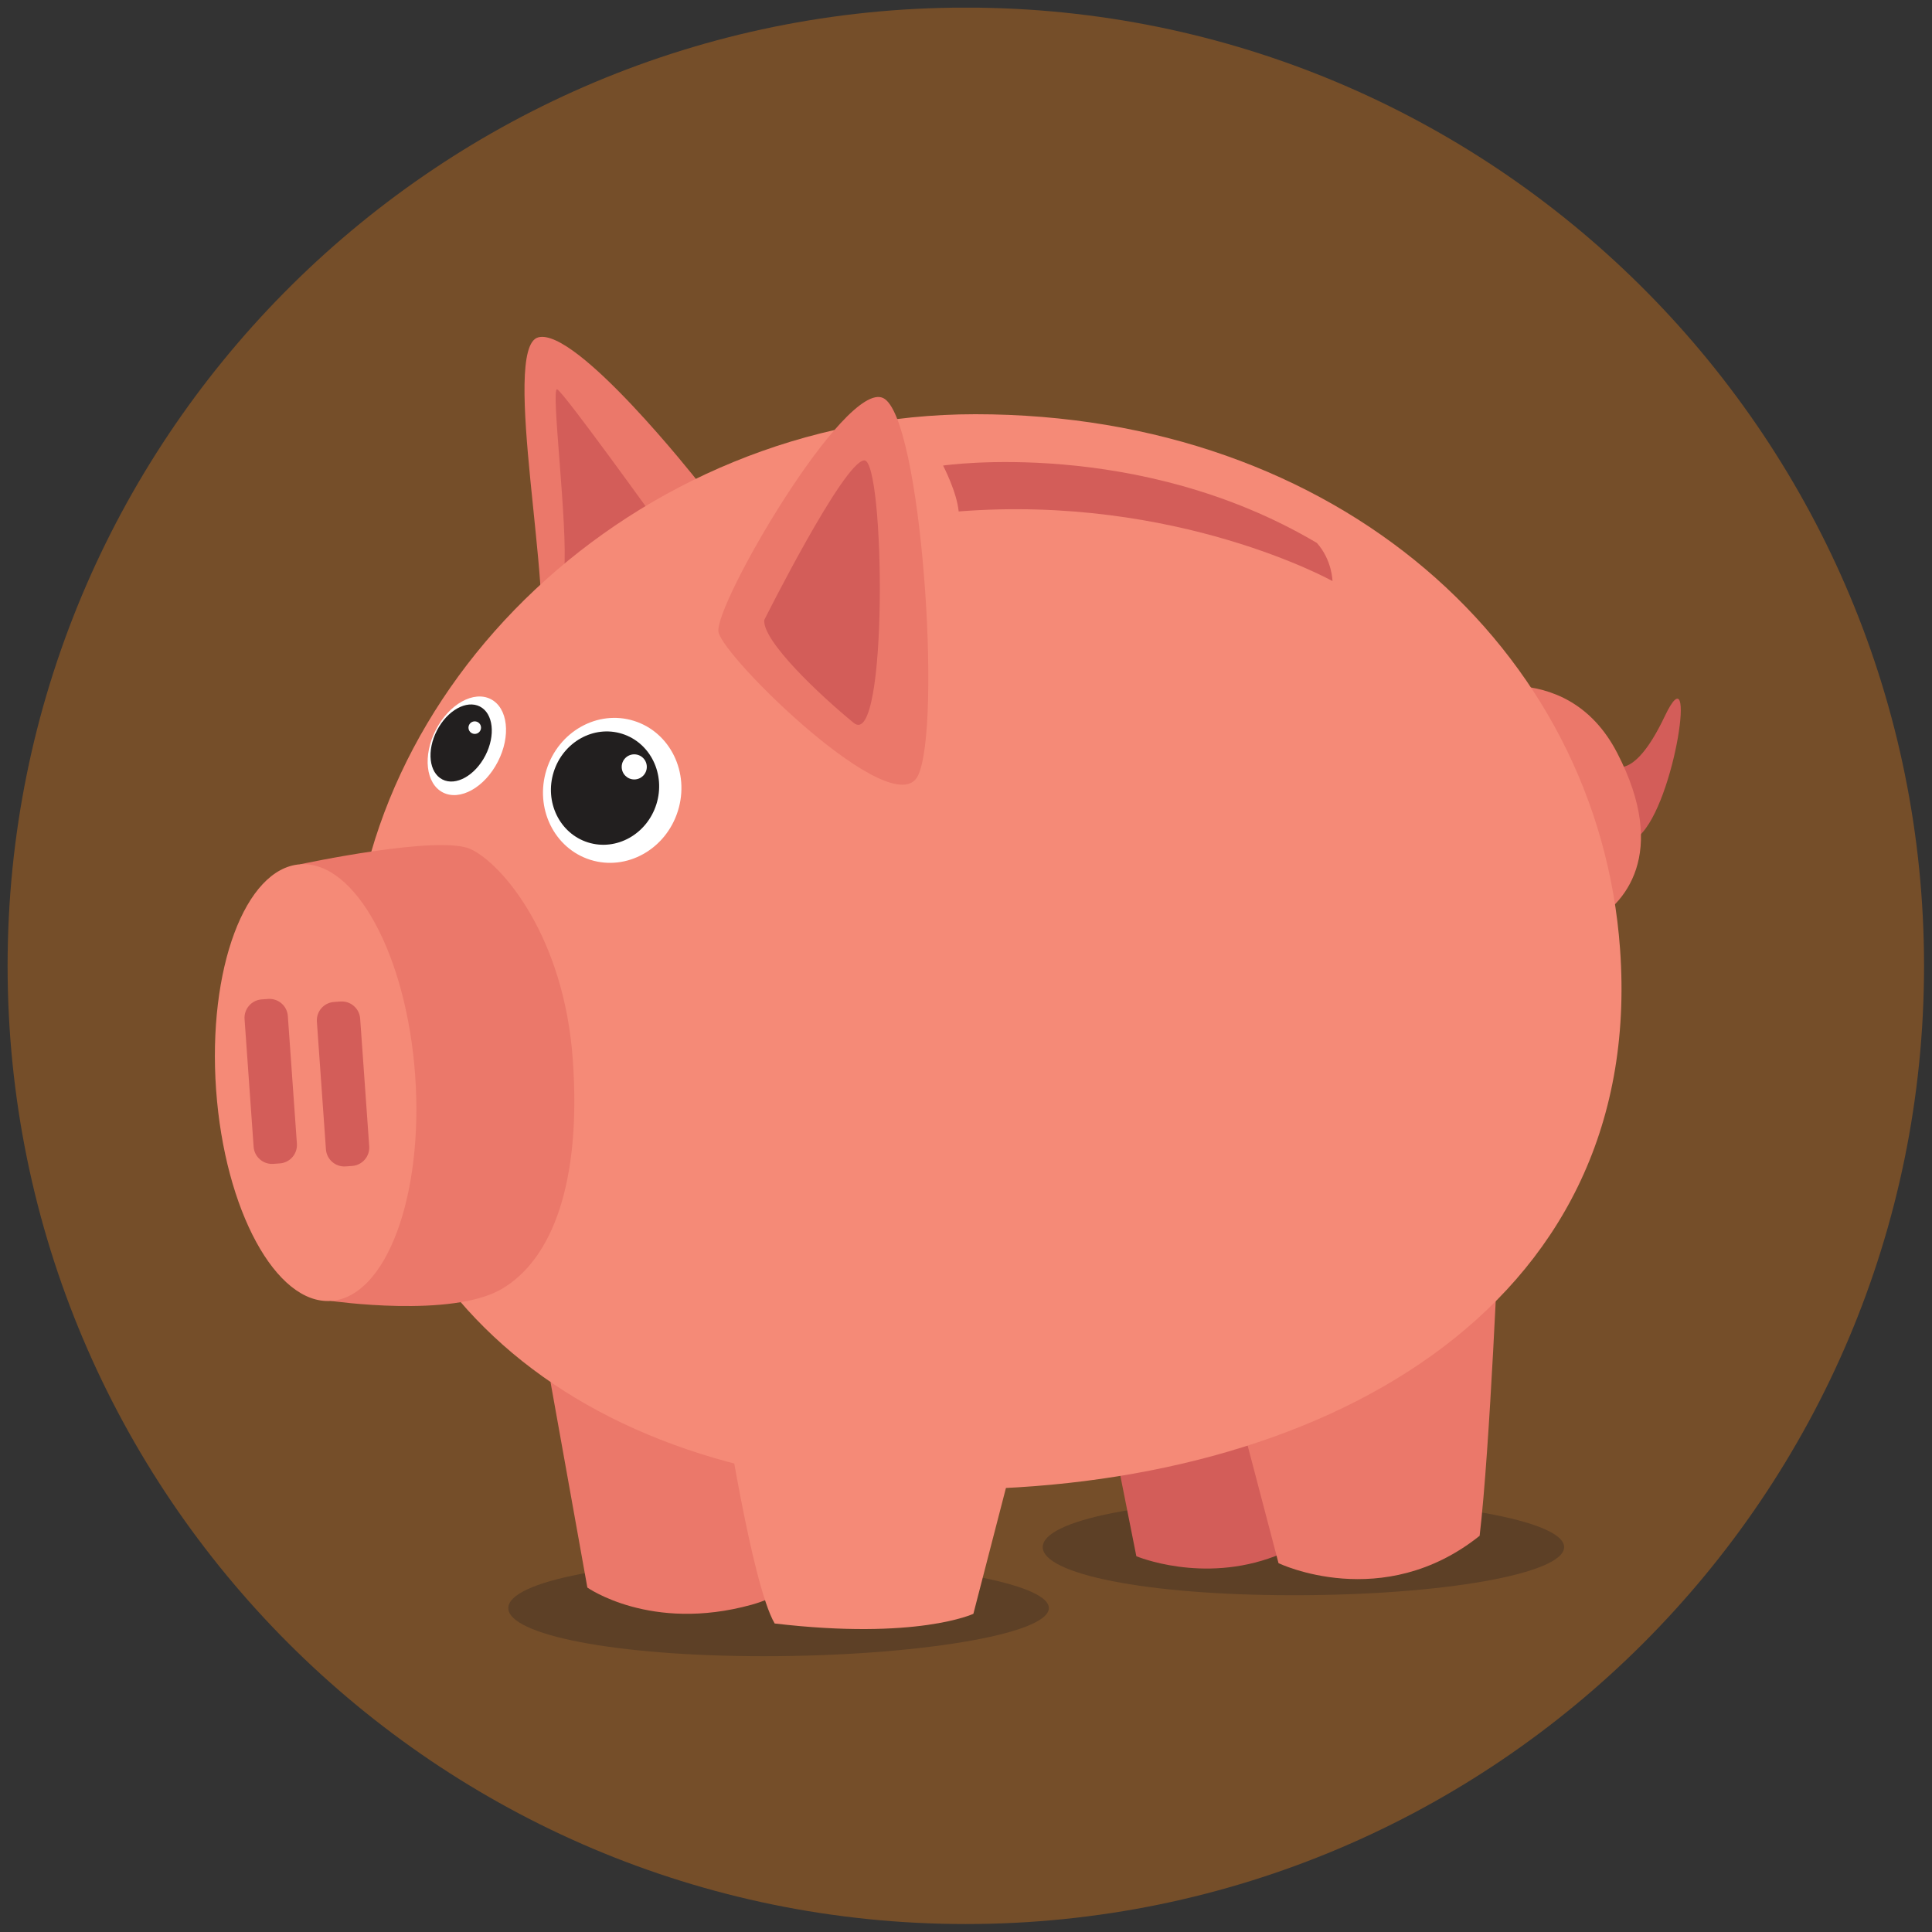 <?xml version="1.0" encoding="UTF-8" standalone="no"?>
<!DOCTYPE svg PUBLIC "-//W3C//DTD SVG 1.1//EN" "http://www.w3.org/Graphics/SVG/1.1/DTD/svg11.dtd">
<svg width="100%" height="100%" viewBox="0 0 2484 2484" version="1.1" xmlns="http://www.w3.org/2000/svg" xmlns:xlink="http://www.w3.org/1999/xlink" xml:space="preserve" xmlns:serif="http://www.serif.com/" style="fill-rule:evenodd;clip-rule:evenodd;stroke-linejoin:round;stroke-miterlimit:2;">
    <rect x="0" y="0" width="2484" height="2484" fill="#333333" stroke="none"/>
    <g transform="matrix(4.167,0,0,4.167,0,0)">
        <g transform="matrix(0.24,0,0,0.24,0,0)">
            <path d="M1258.63,9.883C1930.69,18.94 2473.57,567.407 2473.57,1241.67C2473.57,1921.57 1921.57,2473.57 1241.67,2473.57C561.763,2473.57 9.768,1921.57 9.768,1241.67C9.768,567.407 552.638,18.94 1224.7,9.883L1258.63,9.883Z" style="fill:rgb(117,78,41);fill-rule:nonzero;"/>
        </g>
        <g transform="matrix(1.178,0,0,1.178,-51.172,-144.605)">
            <path d="M243.604,556.555C204.508,556.555 176.574,550.913 176.574,543.95C176.574,536.989 204.508,531.346 243.604,531.346C282.702,531.346 318.16,536.989 318.16,543.95C318.16,550.913 282.702,556.555 243.604,556.555Z" style="fill:rgb(93,64,38);fill-rule:nonzero;"/>
        </g>
        <g transform="matrix(1.178,0,0,1.178,-51.172,-144.605)">
            <path d="M382.33,540.584C343.232,540.584 316.552,534.942 316.552,527.98C316.552,521.019 343.232,515.376 382.33,515.376C421.428,515.376 453.125,521.019 453.125,527.98C453.125,534.942 421.428,540.584 382.33,540.584Z" style="fill:rgb(93,64,38);fill-rule:nonzero;"/>
        </g>
        <g transform="matrix(1.178,0,0,1.178,-51.172,-144.605)">
            <path d="M465.54,322.834C465.54,322.834 470.836,328.56 479.474,310.371C488.109,292.183 482.247,333.039 472.798,341.665C463.351,350.294 462.824,341.162 462.824,341.162L465.54,322.834Z" style="fill:rgb(211,93,89);fill-rule:nonzero;"/>
        </g>
        <g transform="matrix(1.178,0,0,1.178,-51.172,-144.605)">
            <path d="M424.654,304.55C424.654,304.55 453.415,293.653 467.038,319.992C480.661,346.33 468.958,359.941 459.824,364.49C450.69,369.037 424.654,304.55 424.654,304.55Z" style="fill:rgb(235,120,106);fill-rule:nonzero;"/>
        </g>
        <g transform="matrix(1.178,0,0,1.178,-51.172,-144.605)">
            <path d="M187.629,484.723L197.285,538.574C197.285,538.574 213.921,550.35 240.261,543.084C266.6,535.815 251.894,509.565 251.894,509.565L187.629,484.723Z" style="fill:rgb(235,120,106);fill-rule:nonzero;"/>
        </g>
        <g transform="matrix(1.178,0,0,1.178,-51.172,-144.605)">
            <path d="M334.719,498.38L341.075,530.365C341.075,530.365 358.334,537.633 377.406,530.365C396.479,523.101 381.946,484.723 381.946,484.723L334.719,498.38Z" style="fill:rgb(211,93,89);fill-rule:nonzero;"/>
        </g>
        <g transform="matrix(1.178,0,0,1.178,-51.172,-144.605)">
            <path d="M226.183,248.785C226.183,248.785 194.396,208.395 184.403,211.119C174.415,213.846 188.946,281.234 184.403,292.043C179.863,302.852 226.183,248.785 226.183,248.785Z" style="fill:rgb(235,120,106);fill-rule:nonzero;"/>
        </g>
        <g transform="matrix(1.178,0,0,1.178,-51.172,-144.605)">
            <path d="M215.583,259.572C215.583,259.572 191.217,225.653 189.4,224.744C187.583,223.835 192.207,260.039 191.217,272.263C190.226,284.489 215.583,259.572 215.583,259.572Z" style="fill:rgb(211,93,89);fill-rule:nonzero;"/>
        </g>
        <g transform="matrix(1.178,0,0,1.178,-51.172,-144.605)">
            <path d="M368.302,494.037L378.313,532.183C378.313,532.183 405.562,545.323 430.991,525.02C433.717,501.993 436.004,445.9 436.004,445.9L368.302,490.432" style="fill:rgb(235,120,106);fill-rule:nonzero;"/>
        </g>
        <g transform="matrix(1.178,0,0,1.178,-51.172,-144.605)">
            <path d="M467.775,371.378C474.588,466.231 388.356,512.869 292.068,512.869C195.782,512.869 135.436,461.173 135.436,382.278C135.436,303.381 209.38,231.248 298.88,231.248C393.755,231.248 462.125,292.686 467.775,371.378Z" style="fill:rgb(245,138,119);fill-rule:nonzero;"/>
        </g>
        <g transform="matrix(1.178,0,0,1.178,-51.172,-144.605)">
            <path d="M231.634,288.32C230.271,281.51 264.754,222.17 274.774,227.014C284.794,231.859 290.215,313.196 283.854,325.961C277.499,338.729 232.998,295.133 231.634,288.32Z" style="fill:rgb(235,120,106);fill-rule:nonzero;"/>
        </g>
        <g transform="matrix(1.178,0,0,1.178,-51.172,-144.605)">
            <path d="M243.62,285.141C243.62,285.141 264.329,243.767 269.78,243.338C275.229,242.909 276.138,319.535 267.055,312.102C257.971,304.669 243.108,290.59 243.62,285.141Z" style="fill:rgb(211,93,89);fill-rule:nonzero;"/>
        </g>
        <g transform="matrix(1.178,0,0,1.178,-51.172,-144.605)">
            <path d="M290.453,244.697C290.453,244.697 341.449,237.197 388.36,264.96C392.396,269.501 392.445,274.951 392.445,274.951C392.445,274.951 351.679,252.231 294.539,256.715C294.044,251.544 290.453,244.697 290.453,244.697Z" style="fill:rgb(211,93,89);fill-rule:nonzero;"/>
        </g>
        <g transform="matrix(1.178,0,0,1.178,-51.172,-144.605)">
            <path d="M307.471,510.354L298.39,545.45C298.39,545.45 283.675,552.385 246.345,547.985C240.261,537.633 232.998,489.495 232.998,489.495L307.471,510.354Z" style="fill:rgb(245,138,119);fill-rule:nonzero;"/>
        </g>
        <g transform="matrix(1.178,0,0,1.178,-51.172,-144.605)">
            <path d="M166.773,345.182C158.522,341.292 122.052,349.136 122.052,349.136L130.169,463.495C130.169,463.495 161.827,468.083 174.945,460.314C188.067,452.55 195.759,432.555 193.469,400.29C191.18,368.026 175.021,349.073 166.773,345.182Z" style="fill:rgb(235,120,106);fill-rule:nonzero;"/>
        </g>
        <g transform="matrix(1.178,0,0,1.178,-51.172,-144.605)">
            <path d="M152.183,404.463C154.425,436.045 144.57,462.471 130.169,463.495C115.77,464.516 102.282,439.745 100.04,408.166C97.798,376.585 107.656,350.158 122.052,349.136C136.455,348.114 149.941,372.887 152.183,404.463Z" style="fill:rgb(245,138,119);fill-rule:nonzero;"/>
        </g>
        <g transform="matrix(1.178,0,0,1.178,-51.172,-144.605)">
            <path d="M121.205,422.315C121.394,424.978 119.389,427.292 116.73,427.48L115.03,427.6C112.37,427.789 110.059,425.783 109.87,423.12L107.496,389.686C107.308,387.024 109.312,384.713 111.974,384.525L113.67,384.404C116.331,384.216 118.643,386.22 118.833,388.882L121.205,422.315Z" style="fill:rgb(211,93,89);fill-rule:nonzero;"/>
        </g>
        <g transform="matrix(1.178,0,0,1.178,-51.172,-144.605)">
            <path d="M140.146,422.983C140.333,425.646 138.33,427.957 135.669,428.146L133.973,428.268C131.309,428.456 128.998,426.451 128.81,423.787L126.439,390.355C126.25,387.694 128.254,385.383 130.914,385.193L132.614,385.073C135.271,384.885 137.586,386.889 137.774,389.55L140.146,422.983Z" style="fill:rgb(211,93,89);fill-rule:nonzero;"/>
        </g>
        <g transform="matrix(1.178,0,0,1.178,-51.172,-144.605)">
            <path d="M186.585,324.368C183.432,334.419 188.575,344.982 198.075,347.966C207.579,350.948 217.841,345.222 220.994,335.17C224.151,325.119 219.005,314.558 209.503,311.572C200,308.588 189.741,314.319 186.585,324.368Z" style="fill:white;fill-rule:nonzero;"/>
        </g>
        <g transform="matrix(1.178,0,0,1.178,-51.172,-144.605)">
            <path d="M188.464,324.954C185.997,332.814 190.02,341.072 197.447,343.405C204.877,345.737 212.896,341.26 215.365,333.402C217.831,325.544 213.809,317.285 206.378,314.951C198.952,312.619 190.932,317.1 188.464,324.954Z" style="fill:rgb(34,31,31);fill-rule:nonzero;"/>
        </g>
        <g transform="matrix(1.178,0,0,1.178,-51.172,-144.605)">
            <path d="M173.834,322.271C170.365,329.02 163.916,332.62 159.432,330.313C154.949,328.005 154.126,320.665 157.595,313.922C161.065,307.175 167.517,303.575 171.998,305.882C176.482,308.186 177.306,315.527 173.834,322.271Z" style="fill:white;fill-rule:nonzero;"/>
        </g>
        <g transform="matrix(1.178,0,0,1.178,-51.172,-144.605)">
            <path d="M170.575,320.631C167.861,325.904 162.819,328.717 159.313,326.915C155.809,325.113 155.167,319.374 157.88,314.099C160.593,308.826 165.635,306.015 169.143,307.814C172.642,309.619 173.289,315.354 170.575,320.631Z" style="fill:rgb(34,31,31);fill-rule:nonzero;"/>
        </g>
        <g transform="matrix(1.178,0,0,1.178,-51.172,-144.605)">
            <path d="M212.854,323.622C212.854,325.439 211.381,326.913 209.565,326.913C207.749,326.913 206.276,325.439 206.276,323.622C206.276,321.807 207.749,320.334 209.565,320.334C211.381,320.334 212.854,321.807 212.854,323.622Z" style="fill:white;fill-rule:nonzero;"/>
        </g>
        <g transform="matrix(1.178,0,0,1.178,-51.172,-144.605)">
            <path d="M169.303,313.984C168.946,314.82 167.981,315.21 167.146,314.853C166.31,314.499 165.92,313.532 166.277,312.697C166.629,311.861 167.596,311.473 168.431,311.828C169.268,312.183 169.658,313.149 169.303,313.984Z" style="fill:white;fill-rule:nonzero;"/>
        </g>
    </g>
</svg>

